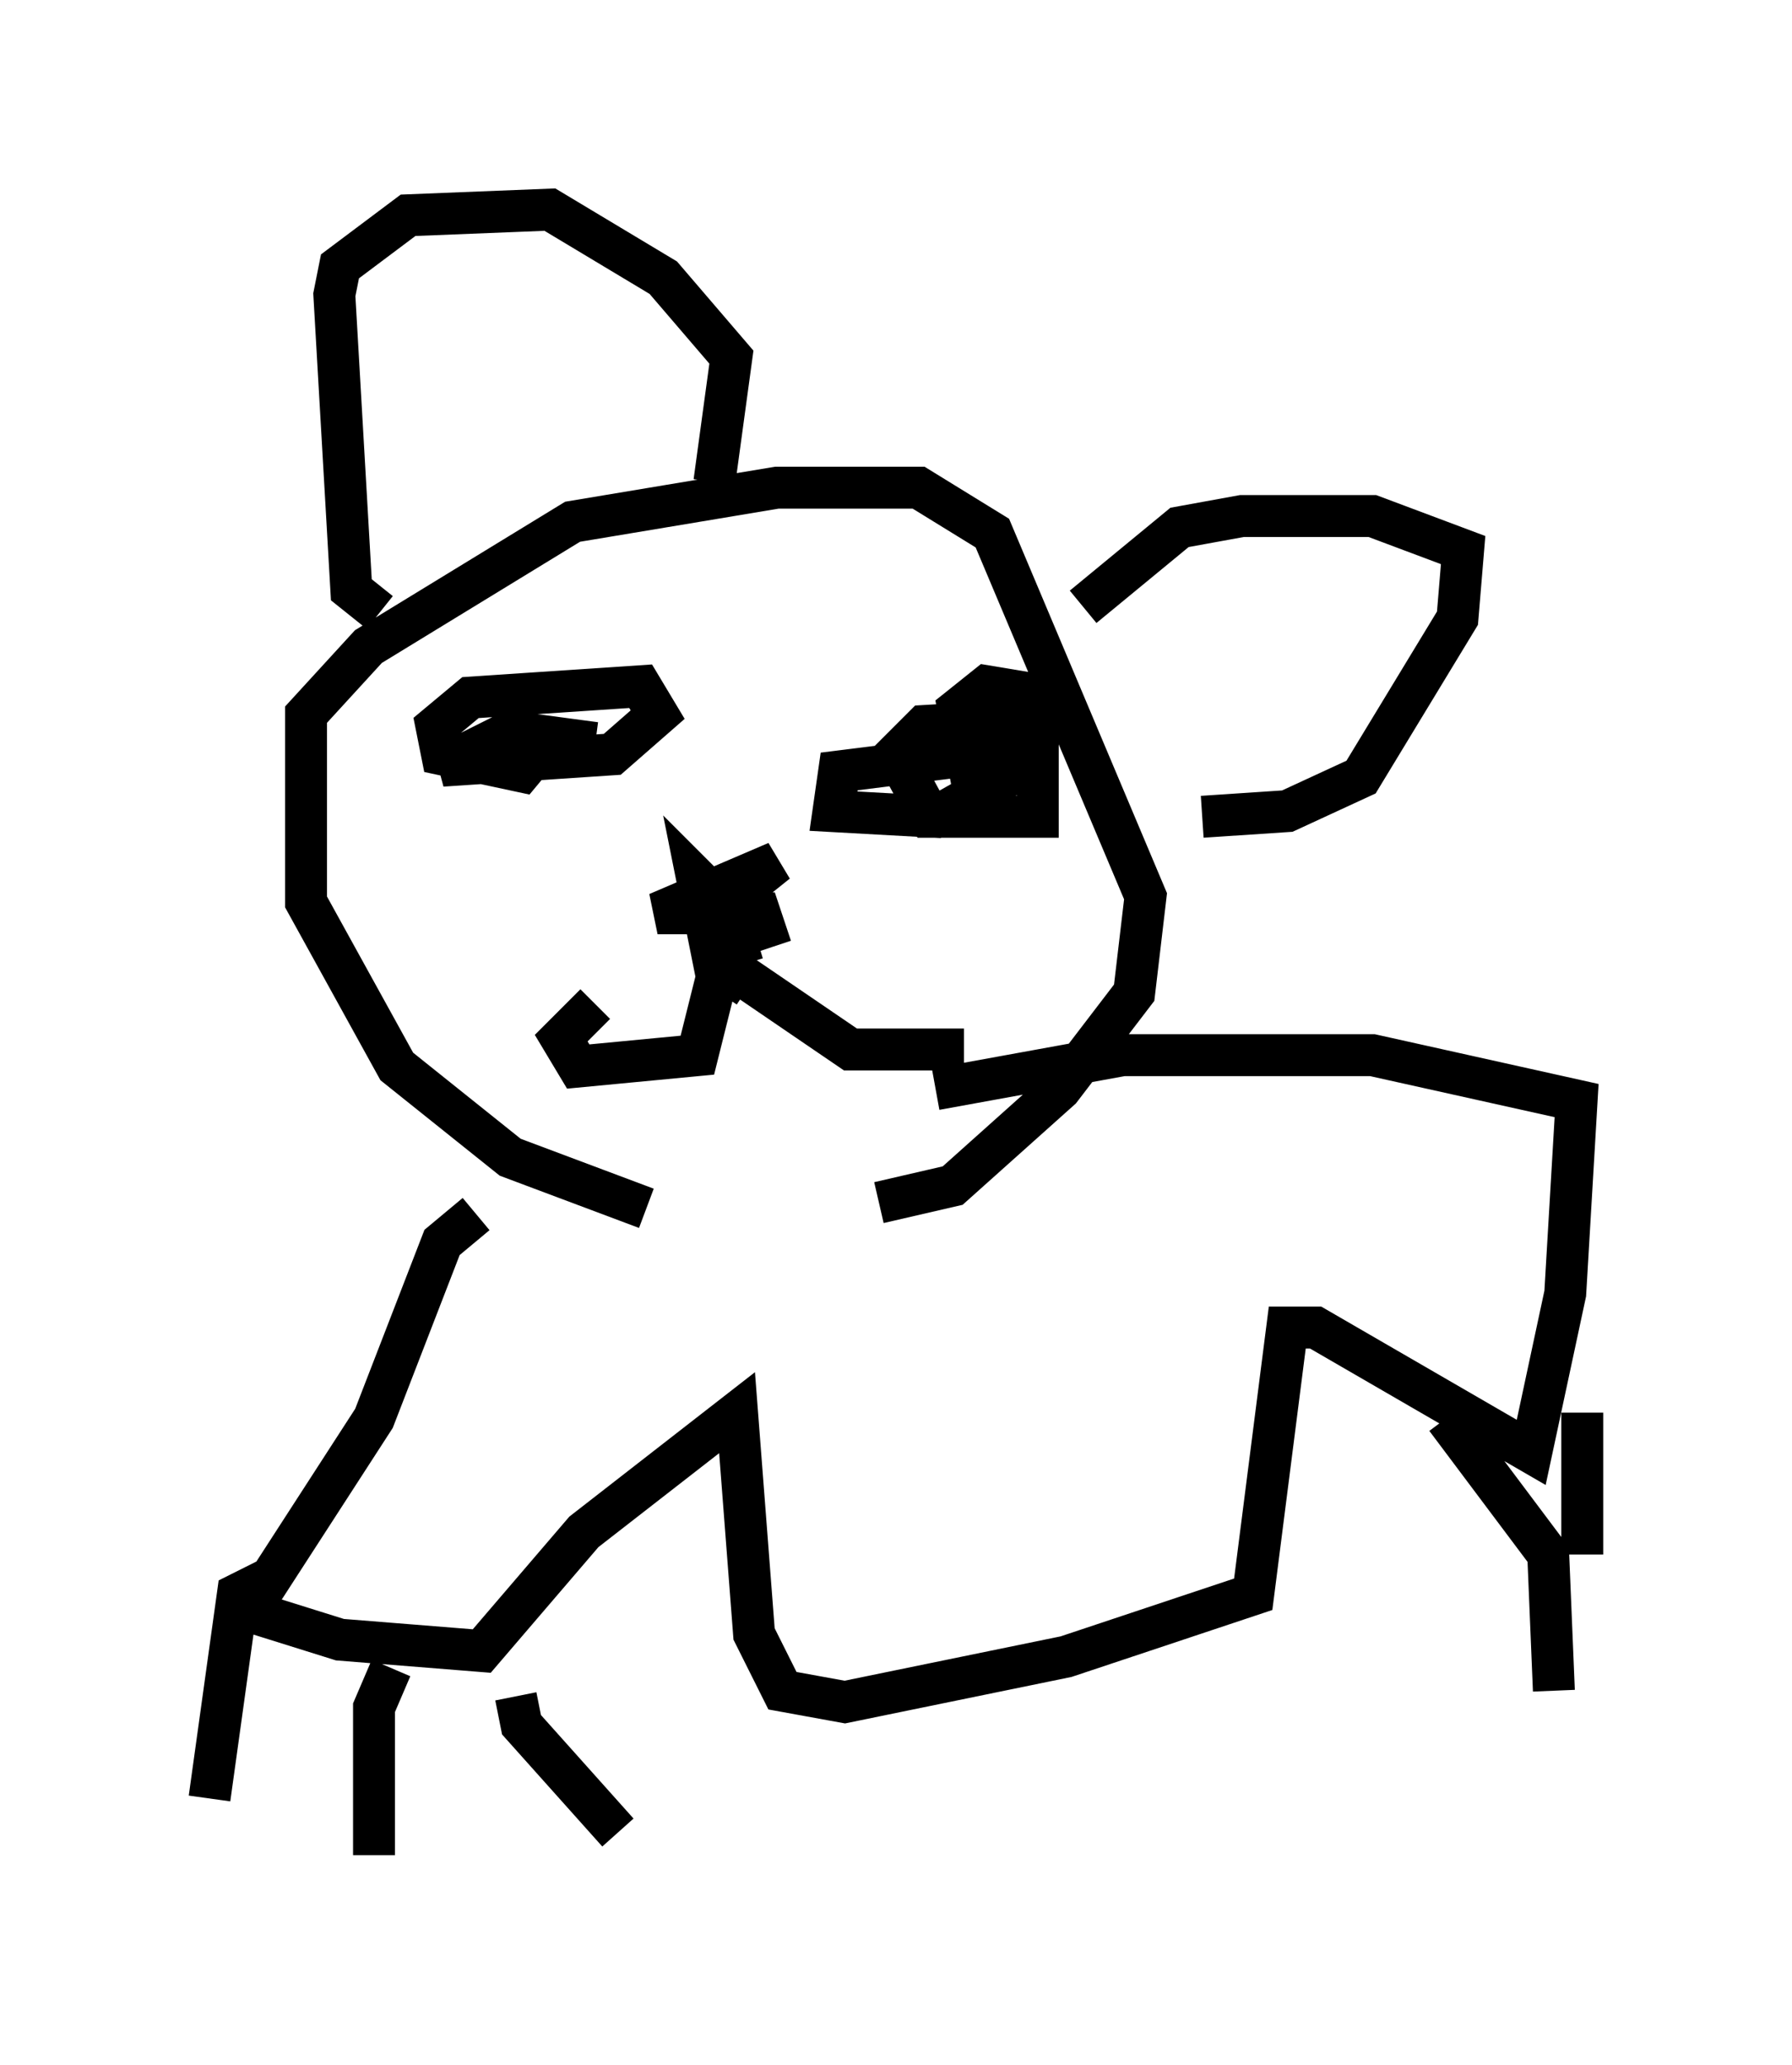 <?xml version="1.0" encoding="utf-8" ?>
<svg baseProfile="full" height="49.242" version="1.1" width="42.747" xmlns="http://www.w3.org/2000/svg" xmlns:ev="http://www.w3.org/2001/xml-events" xmlns:xlink="http://www.w3.org/1999/xlink"><defs /><rect fill="white" height="49.242" width="42.747" x="0" y="0" /><path d="M21.373, 28.68 m-5.954, 0.135 l-3.248, -1.218 -2.706, -2.165 l-2.165, -3.924 0.0, -4.465 l1.488, -1.624 4.871, -2.977 l4.871, -0.812 3.383, 0.0 l1.759, 1.083 3.654, 8.66 l-0.271, 2.3 -1.759, 2.3 l-2.571, 2.3 -1.759, 0.406 m-11.908, -14.073 l-0.677, -0.541 -0.406, -7.036 l0.135, -0.677 1.624, -1.218 l3.383, -0.135 2.706, 1.624 l1.624, 1.894 -0.406, 2.977 m8.796, 2.977 l2.3, -1.894 1.488, -0.271 l3.112, 0.0 2.165, 0.812 l-0.135, 1.624 -2.3, 3.789 l-1.759, 0.812 -2.03, 0.135 m-15.561, -1.894 l-0.677, 0.812 -1.894, -0.406 l-0.135, -0.677 0.812, -0.677 l4.059, -0.271 0.406, 0.677 l-1.083, 0.947 -4.059, 0.271 l1.624, -0.812 2.03, 0.271 m9.066, 1.353 l-0.406, -2.165 0.677, -0.541 l0.812, 0.135 0.406, 0.947 l0.0, 2.03 -2.571, 0.0 l-0.812, -1.488 0.677, -0.677 l2.3, -0.135 0.135, 1.083 l-2.165, 1.218 -2.436, -0.135 l0.135, -0.947 4.33, -0.541 m-7.172, 5.142 l-0.541, 2.165 -2.842, 0.271 l-0.406, -0.677 0.812, -0.812 m3.112, -0.947 l2.977, 2.03 2.706, 0.0 m-5.819, -3.383 l1.353, -1.083 -2.842, 1.218 l2.436, 0.0 0.271, 0.812 m-0.541, 0.947 l-0.812, -0.541 -0.406, -2.03 l0.677, 0.677 0.406, 1.353 m-6.36, 5.954 l-0.812, 0.677 -1.624, 4.195 l-2.977, 4.601 2.165, 0.677 l3.383, 0.271 2.436, -2.842 l3.654, -2.842 0.406, 5.277 l0.677, 1.353 1.488, 0.271 l5.277, -1.083 4.465, -1.488 l0.812, -6.36 0.677, 0.0 l5.142, 2.977 0.812, -3.789 l0.271, -4.601 -4.871, -1.083 l-5.954, 0.0 -4.465, 0.812 m-15.832, 11.637 l-0.812, 0.406 -0.677, 4.871 m4.33, -3.112 l-0.406, 0.947 0.0, 3.518 m3.383, -3.789 l0.135, 0.677 2.3, 2.571 m19.756, -9.878 l2.436, 3.248 0.135, 3.248 m0.677, -6.631 l0.0, 3.383 " fill="none" stroke="black" stroke-width="1" /></svg>